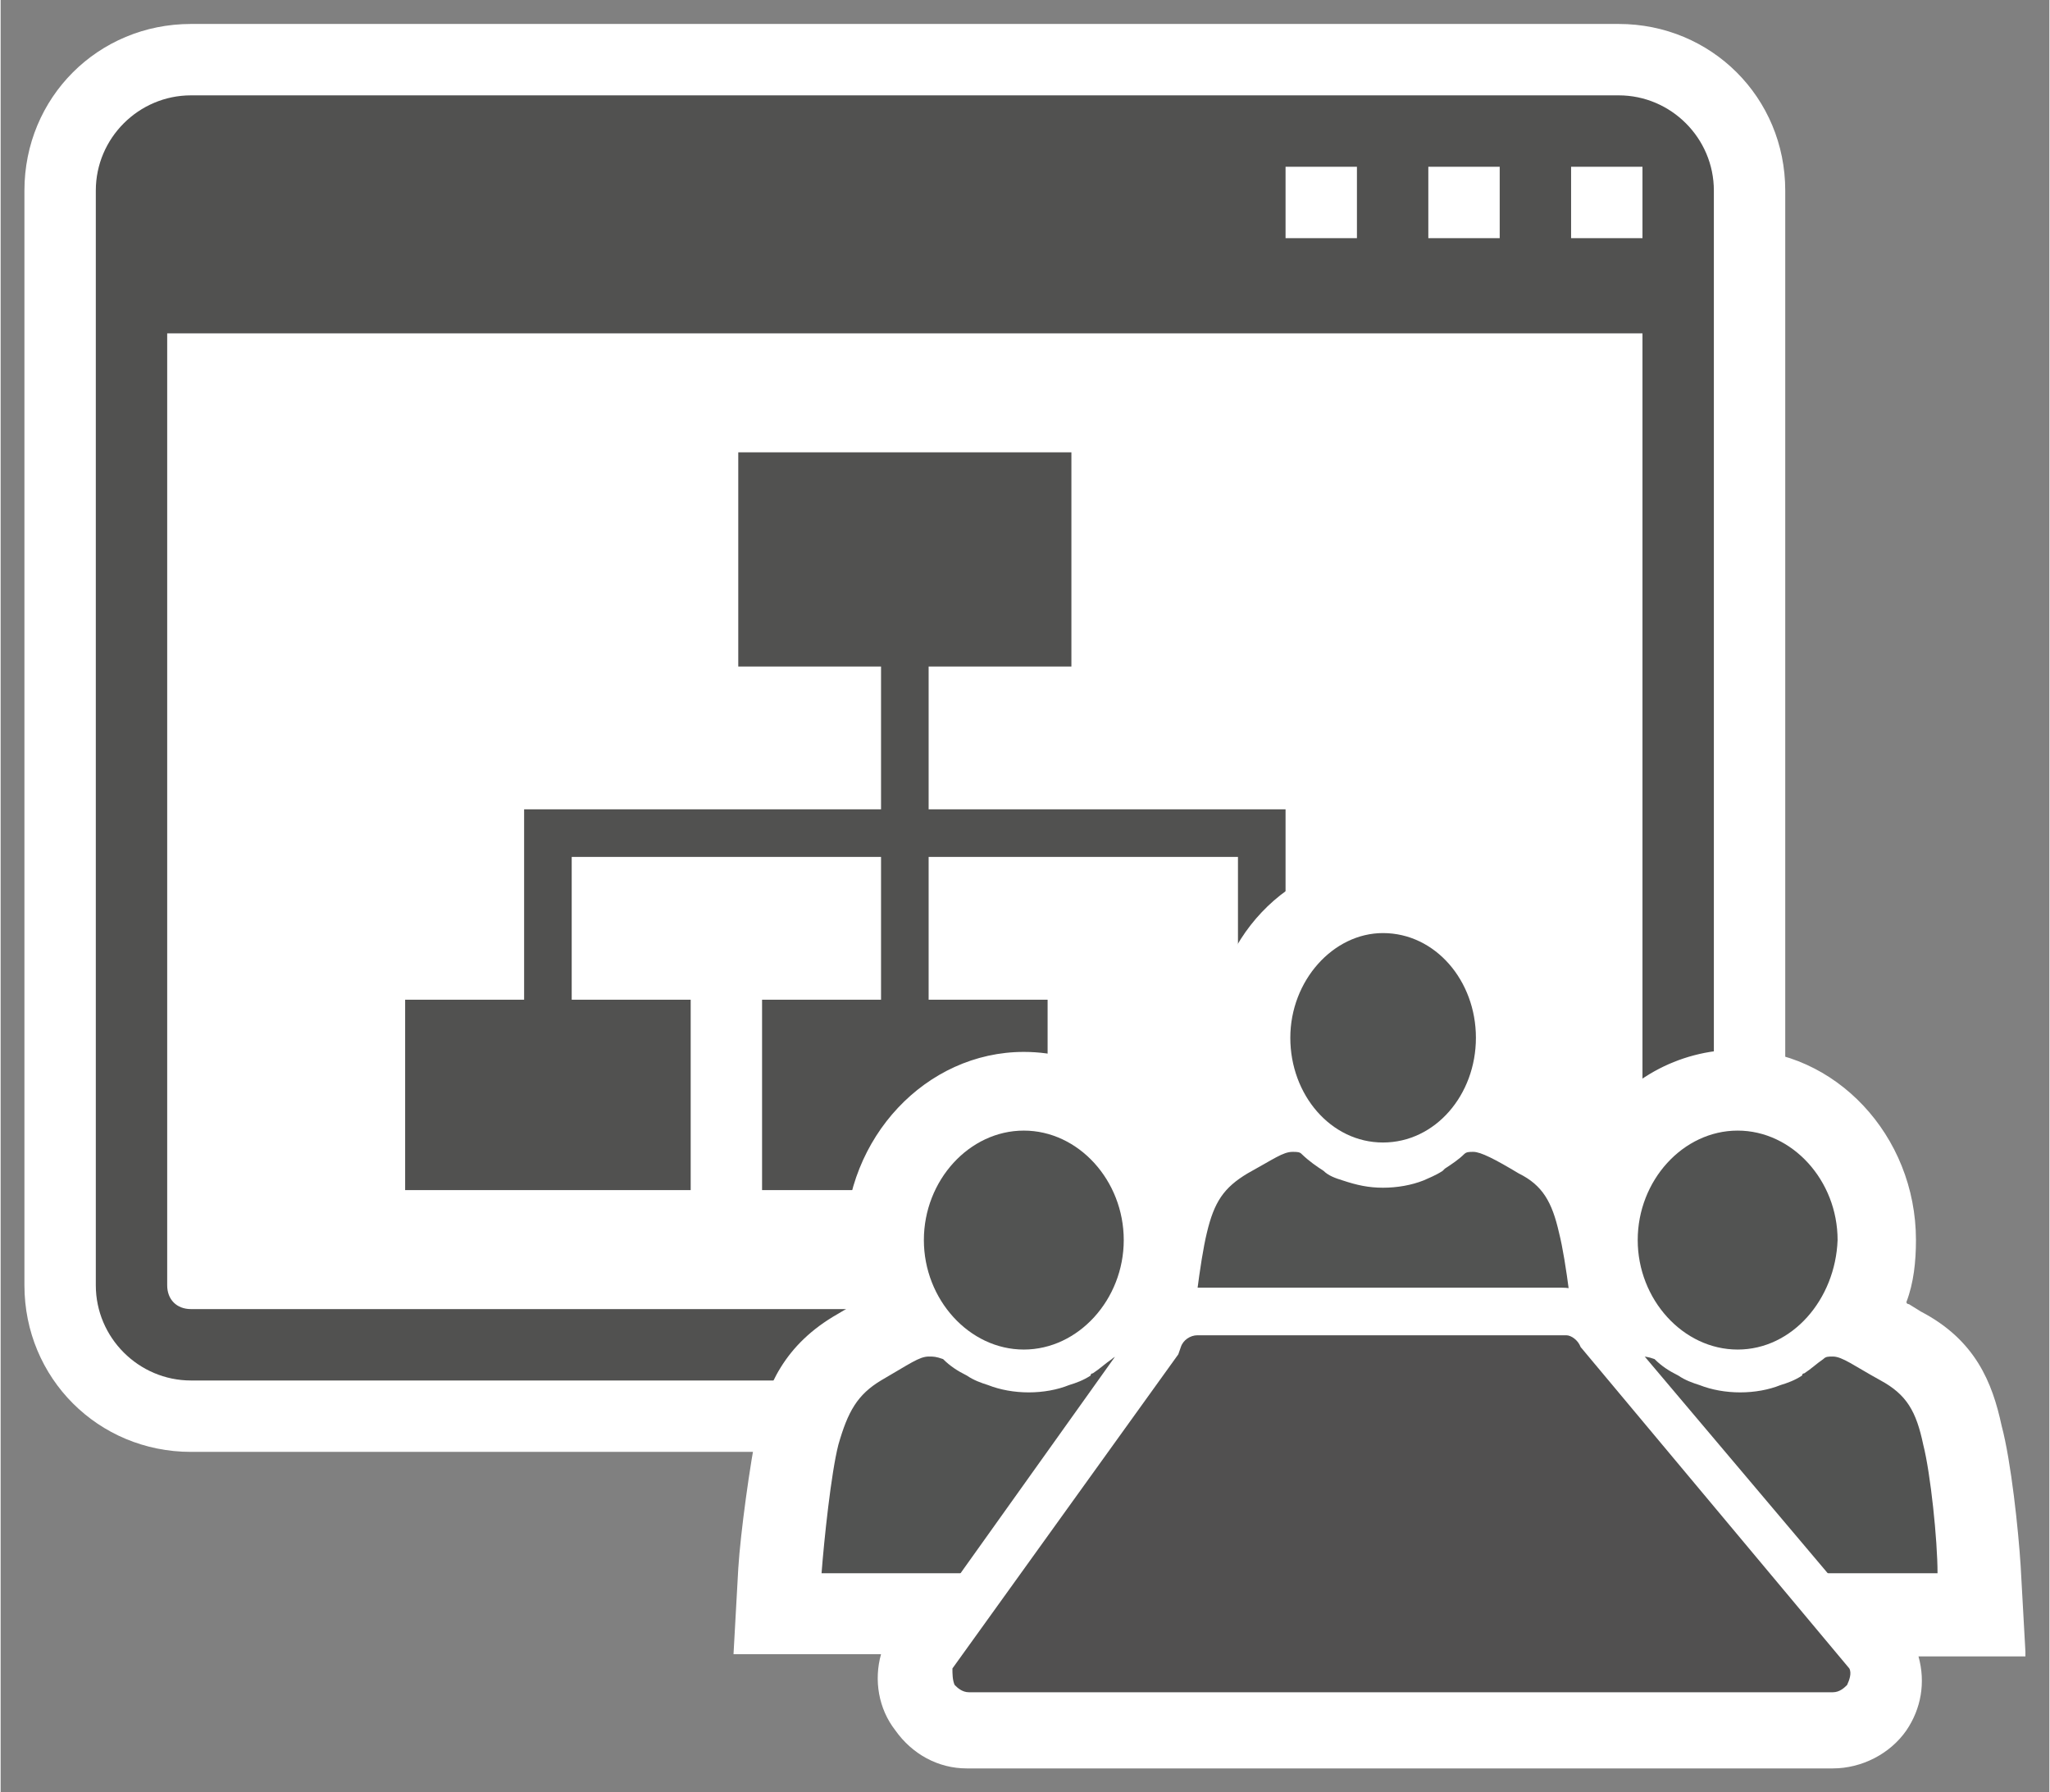 <?xml version="1.0" encoding="UTF-8" standalone="no"?>
<!DOCTYPE svg PUBLIC "-//W3C//DTD SVG 1.1//EN" "http://www.w3.org/Graphics/SVG/1.1/DTD/svg11.dtd">
<!-- Generated by Microsoft Visio, SVG Export Meeting Workspace Site.svg Page-1 -->
<svg xmlns="http://www.w3.org/2000/svg" xmlns:xlink="http://www.w3.org/1999/xlink" xmlns:ev="http://www.w3.org/2001/xml-events"
		xmlns:v="http://schemas.microsoft.com/visio/2003/SVGExtensions/" width="0.897in" height="0.784in"
		viewBox="0 0 64.575 56.475" xml:space="preserve" color-interpolation-filters="sRGB" class="st5">
	<rect x="0" y="0" width="64.575" height="56.475" fill="#808080" stroke="none"/>
	<v:documentProperties v:langID="4108" v:metric="true" v:viewMarkup="false"/>

	<style type="text/css">
	<![CDATA[
		.st1 {fill:#ffffff;stroke:none;stroke-linecap:butt;stroke-width:0.75}
		.st2 {fill:#515150;stroke:none;stroke-linecap:butt;stroke-width:0.75}
		.st3 {fill:#525352;stroke:none;stroke-linecap:butt;stroke-width:0.75}
		.st4 {fill:#515050;stroke:none;stroke-linecap:butt;stroke-width:0.75}
		.st5 {fill:none;fill-rule:evenodd;font-size:12px;overflow:visible;stroke-linecap:square;stroke-miterlimit:3}
	]]>
	</style>

	<g v:mID="0" v:index="1" v:groupContext="foregroundPage">
		<title>Page-1</title>
		<v:pageProperties v:drawingScale="0.0393701" v:pageScale="0.0393701" v:drawingUnits="24" v:shadowOffsetX="8.50394"
				v:shadowOffsetY="-8.50394"/>
		<g id="group124-1" transform="translate(0.75,-0.75)" v:mID="124" v:groupContext="group">
			<title>Meeting Workspace Site</title>
			<g id="group125-2" v:mID="125" v:groupContext="group">
				<title>Sheet.125</title>
				<g id="group126-3" transform="translate(2.39808E-13,-9.975)" v:mID="126" v:groupContext="group">
					<title>Sheet.126</title>
					<g id="group127-4" v:mID="127" v:groupContext="group">
						<title>Sheet.127</title>
						<g id="shape128-5" v:mID="128" v:groupContext="shape">
							<title>Sheet.128</title>
							<path d="M5.25 56.48 C2.32 56.48 0 54.15 0 51.23 L0 16.73 C0 13.8 2.32 11.48 5.25 11.48 L50.25 11.48
										 C53.17 11.48 55.5 13.8 55.5 16.73 L55.5 51.23 C55.5 54.15 53.17 56.48 50.25 56.48 L5.25
										 56.48 Z" class="st1"/>
						</g>
						<g id="shape129-7" v:mID="129" v:groupContext="shape" transform="translate(2.25,-2.25)">
							<title>Sheet.129</title>
							<path d="M48 15.98 L3 15.98 C1.35 15.98 0 17.33 0 18.98 L0 53.48 C0 55.13 1.35 56.48 3 56.48 L48 56.48
										 C49.65 56.48 51 55.13 51 53.48 L51 18.98 C51 17.33 49.65 15.98 48 15.98 ZM42 18.23 L44.25
										 18.23 L44.25 20.48 L42 20.48 L42 18.23 ZM37.5 18.23 L39.75 18.23 L39.75 20.48 L37.5 20.48
										 L37.5 18.23 ZM48.75 53.48 C48.75 53.93 48.45 54.23 48 54.23 L3 54.23 C2.55 54.23 2.25 53.93
										 2.25 53.48 L2.25 23.48 L48.75 23.48 L48.75 53.48 ZM48.75 20.48 L46.5 20.48 L46.5 18.23 L48.75
										 18.23 L48.75 20.48 Z" class="st2"/>
						</g>
					</g>
					<g id="shape130-9" v:mID="130" v:groupContext="shape" transform="translate(12,-8.25)">
						<title>Sheet.130</title>
						<path d="M27 44.48 L26.25 44.48 L16.5 44.48 L16.5 39.98 L21 39.98 L21 33.23 L10.5 33.23 L10.5 39.98 L15 39.98
									 L15 44.48 L5.25 44.48 L4.5 44.48 L3.75 44.48 L3.75 50.48 L0 50.48 L0 56.48 L9 56.48 L9 50.48
									 L5.25 50.48 L5.25 45.98 L15 45.98 L15 50.48 L11.25 50.48 L11.25 56.48 L20.25 56.48 L20.25 50.48
									 L16.5 50.48 L16.5 45.98 L26.25 45.98 L26.25 51.23 L27.75 51.23 L27.75 44.48 L27 44.48 Z"
								class="st2"/>
					</g>
				</g>
				<g id="group131-11" transform="translate(22.35,9.9476E-14)" v:mID="131" v:groupContext="group">
					<title>Sheet.131</title>
					<g id="shape132-12" v:mID="132" v:groupContext="shape">
						<title>Sheet.132</title>
						<path d="M40.72 52.8 L40.57 50.1 C40.5 48.98 40.27 46.8 39.97 45.68 C39.68 44.33 39.15 42.98 37.42 42.08
									 L37.05 41.85 C37.05 41.85 36.97 41.85 36.97 41.78 C37.2 41.18 37.27 40.5 37.27 39.83 C37.27
									 36.53 34.72 33.83 31.65 33.83 C29.77 33.83 28.05 34.8 27.07 36.38 C26.77 36.08 26.48 35.85 26.02
									 35.63 L25.65 35.4 C25.65 35.4 25.58 35.4 25.57 35.4 C25.8 34.8 25.87 34.2 25.87 33.53 C25.87
									 30.38 23.48 27.83 20.47 27.83 C17.48 27.83 15.07 30.38 15.07 33.53 C15.07 34.2 15.15 34.8 15.37
									 35.4 C15.38 35.4 15.3 35.4 15.3 35.48 L14.92 35.7 C14.48 35.93 14.1 36.23 13.8 36.53 C12.75
									 34.95 11.1 33.9 9.15 33.9 C6.07 33.9 3.53 36.6 3.52 39.9 C3.53 40.58 3.68 41.25 3.82 41.85 C3.75
									 41.85 3.75 41.93 3.67 41.93 L3.3 42.15 C1.57 43.13 1.05 44.48 0.75 45.75 C0.52 46.88 0.22 49.05
									 0.15 50.18 L0 52.88 L4.65 52.88 C4.42 53.7 4.57 54.6 5.1 55.28 C5.63 56.03 6.45 56.48 7.35 56.48
									 L34.65 56.48 C35.55 56.48 36.45 56.03 36.97 55.28 C37.43 54.6 37.58 53.78 37.35 52.95 L40.72
									 52.95 L40.72 52.8 Z" class="st1"/>
					</g>
					<g id="shape133-14" v:mID="133" v:groupContext="shape" transform="translate(5.25,-0.9)">
						<title>Sheet.133</title>
						<path d="M29.4 56.48 L2.18 56.48 C1.5 56.48 0.9 56.18 0.53 55.65 C0.15 55.13 0 54.38 0.23 53.7 L0.3 53.48
									 L7.42 43.5 C7.73 42.75 8.48 42.23 9.3 42.23 L20.85 42.23 C21.6 42.23 22.35 42.68 22.65 43.43
									 L31.2 53.55 C31.5 54.23 31.43 54.98 30.98 55.58 C30.67 56.1 30.07 56.48 29.4 56.48 ZM1.65 54.23
									 C1.65 54.38 1.65 54.6 1.73 54.75 C1.8 54.83 1.95 54.98 2.18 54.98 L29.4 54.98 C29.63 54.98 29.77
									 54.83 29.85 54.75 C29.93 54.6 30 54.38 29.93 54.23 L21.45 44.1 C21.38 43.88 21.15 43.73 21 43.73
									 L9.38 43.73 C9.15 43.73 8.92 43.88 8.85 44.1 L8.77 44.33 L1.65 54.23 Z" class="st1"/>
					</g>
				</g>
				<g id="shape134-16" v:mID="134" v:groupContext="shape" transform="translate(36.75,-13.05)">
					<title>Sheet.134</title>
					<path d="M11.62 52.65 C11.4 51.68 11.1 51.15 10.35 50.78 C9.6 50.33 9.15 50.1 8.92 50.1 C8.77 50.1 8.7 50.1 8.62
								 50.18 C8.47 50.33 8.25 50.48 8.02 50.63 C8.02 50.63 8.02 50.63 8.02 50.63 C8.02 50.63 7.95 50.7
								 7.95 50.7 C7.72 50.85 7.5 50.93 7.35 51 C6.97 51.15 6.52 51.23 6.07 51.23 C5.62 51.23 5.25 51.15
								 4.8 51 C4.57 50.93 4.35 50.85 4.2 50.7 C3.97 50.55 3.75 50.4 3.52 50.18 C3.45 50.1 3.37 50.1 3.22
								 50.1 C2.92 50.1 2.62 50.33 1.8 50.78 C1.05 51.23 0.75 51.68 0.52 52.65 C0.3 53.55 0.08 55.5 0 56.48
								 L12.15 56.48 C12.07 55.5 11.85 53.55 11.62 52.65 Z" class="st3"/>
				</g>
				<g id="shape135-18" v:mID="135" v:groupContext="shape" transform="translate(39.9,-19.725)">
					<title>Sheet.135</title>
					<path d="M2.92 56.48 C1.28 56.48 0 54.98 0 53.18 C0 51.38 1.35 49.88 2.92 49.88 C4.57 49.88 5.85 51.38 5.85 53.18
								 C5.85 54.98 4.57 56.48 2.92 56.48 Z" class="st3"/>
				</g>
				<g id="shape136-20" v:mID="136" v:groupContext="shape" transform="translate(25.125,-6.15)">
					<title>Sheet.136</title>
					<path d="M12.3 52.43 C12.08 51.38 11.78 50.85 10.95 50.4 C10.13 49.95 9.75 49.65 9.45 49.65 C9.3 49.65 9.23 49.65
								 9.15 49.73 C8.93 49.88 8.78 50.03 8.55 50.18 C8.55 50.18 8.55 50.18 8.55 50.18 C8.48 50.18 8.48
								 50.25 8.48 50.25 C8.25 50.4 8.03 50.48 7.8 50.55 C7.43 50.7 6.98 50.78 6.53 50.78 C6.08 50.78 5.63
								 50.7 5.25 50.55 C5.03 50.48 4.8 50.4 4.58 50.25 C4.28 50.1 4.05 49.95 3.83 49.73 C3.6 49.65 3.53
								 49.65 3.38 49.65 C3.08 49.65 2.78 49.88 1.88 50.4 C1.13 50.85 0.83 51.38 0.53 52.43 C0.3 53.33 0.08
								 55.43 0 56.48 L12.75 56.48 C12.75 55.43 12.45 53.33 12.3 52.43 Z" class="st3"/>
				</g>
				<g id="shape137-22" v:mID="137" v:groupContext="shape" transform="translate(28.35,-13.2)">
					<title>Sheet.137</title>
					<path d="M3.15 56.48 C1.43 56.48 0 54.9 0 53.03 C0 51.15 1.43 49.58 3.15 49.58 C4.87 49.58 6.3 51.15 6.3 53.03
								 C6.3 54.9 4.87 56.48 3.15 56.48 Z" class="st3"/>
				</g>
				<g id="shape138-24" v:mID="138" v:groupContext="shape" transform="translate(47.55,-6.15)">
					<title>Sheet.138</title>
					<path d="M12.3 52.43 C12.08 51.38 11.78 50.85 10.95 50.4 C10.13 49.95 9.75 49.65 9.45 49.65 C9.3 49.65 9.23 49.65
								 9.15 49.73 C8.93 49.88 8.78 50.03 8.55 50.18 C8.55 50.18 8.55 50.18 8.55 50.18 C8.48 50.18 8.48
								 50.25 8.48 50.25 C8.25 50.4 8.03 50.48 7.8 50.55 C7.43 50.7 6.98 50.78 6.53 50.78 C6.08 50.78 5.63
								 50.7 5.25 50.55 C5.03 50.48 4.8 50.4 4.58 50.25 C4.28 50.1 4.05 49.95 3.83 49.73 C3.6 49.65 3.53
								 49.65 3.38 49.65 C3.07 49.65 2.78 49.88 1.88 50.4 C1.13 50.85 0.83 51.38 0.53 52.43 C0.3 53.33 0.08
								 55.43 0 56.48 L12.75 56.48 C12.75 55.43 12.53 53.33 12.3 52.43 Z" class="st3"/>
				</g>
				<g id="shape139-26" v:mID="139" v:groupContext="shape" transform="translate(50.85,-13.2)">
					<title>Sheet.139</title>
					<path d="M3.15 56.48 C1.43 56.48 0 54.9 0 53.03 C0 51.15 1.43 49.58 3.15 49.58 C4.87 49.58 6.3 51.15 6.3 53.03
								 C6.23 54.9 4.87 56.48 3.15 56.48 Z" class="st3"/>
				</g>
				<g id="shape140-28" v:mID="140" v:groupContext="shape" transform="translate(28.275,-1.65)">
					<title>Sheet.140</title>
					<path d="M7.5 44.63 L0.3 54.68 C0 55.58 0.6 56.48 1.5 56.48 L28.73 56.48 C29.63 56.48 30.3 55.5 29.92 54.6 L21.45
								 44.55 C21.23 44.03 20.78 43.73 20.25 43.73 L8.7 43.73 C8.18 43.73 7.72 44.1 7.5 44.63 Z"
							class="st4"/>
				</g>
				<g id="shape141-30" v:mID="141" v:groupContext="shape" transform="translate(27.6,-0.9)">
					<title>Sheet.141</title>
					<path d="M29.4 56.48 L2.17 56.48 C1.5 56.48 0.9 56.18 0.52 55.65 C0.15 55.13 0 54.38 0.23 53.7 L0.3 53.48 L7.42
								 43.5 C7.73 42.75 8.47 42.23 9.3 42.23 L20.85 42.23 C21.6 42.23 22.35 42.68 22.65 43.43 L31.2 53.55
								 C31.5 54.23 31.42 54.98 30.97 55.58 C30.67 56.1 30.07 56.48 29.4 56.48 ZM1.65 54.23 C1.65 54.38
								 1.65 54.6 1.72 54.75 C1.8 54.83 1.95 54.98 2.17 54.98 L29.4 54.98 C29.62 54.98 29.77 54.83 29.85
								 54.75 C29.92 54.6 30 54.38 29.92 54.23 L21.45 44.1 C21.37 43.88 21.15 43.73 21 43.73 L9.37 43.73
								 C9.15 43.73 8.92 43.88 8.85 44.1 L8.77 44.33 L1.65 54.23 Z" class="st1"/>
				</g>
			</g>
		</g>
	</g>
</svg>
